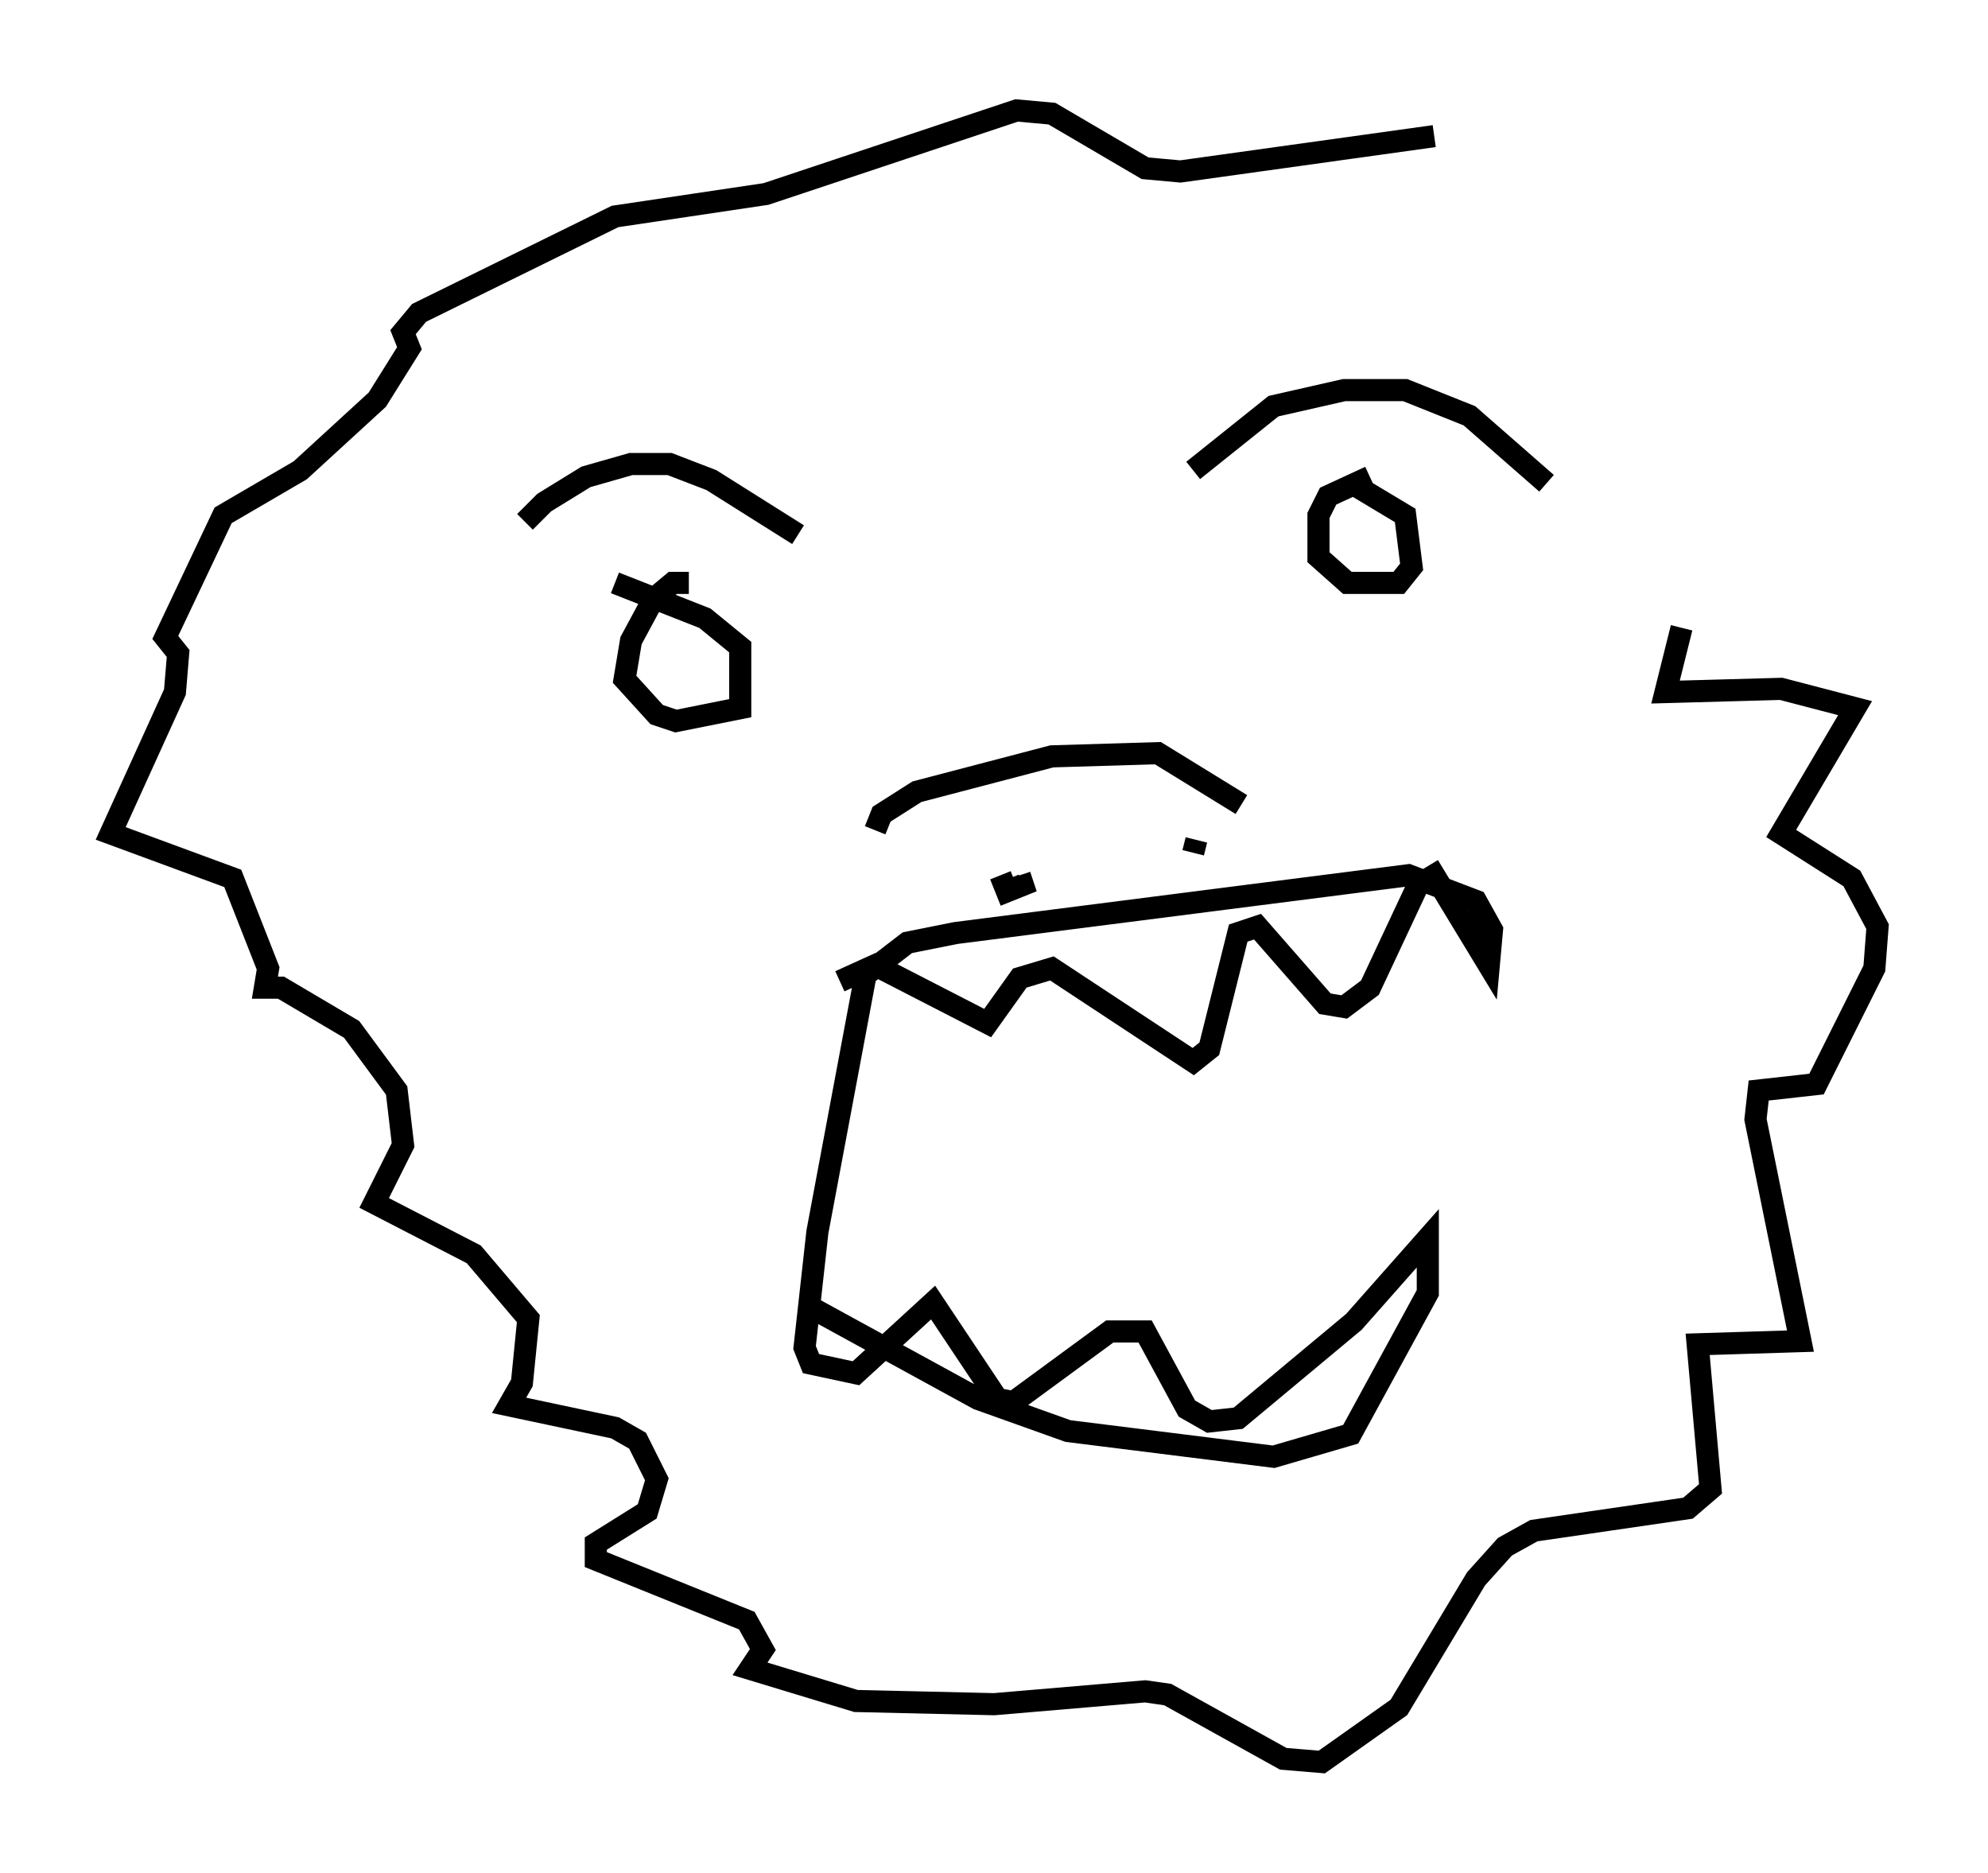 <?xml version="1.0" encoding="utf-8" ?>
<svg baseProfile="full" height="84.659" version="1.1" width="89.888" xmlns="http://www.w3.org/2000/svg" xmlns:ev="http://www.w3.org/2001/xml-events" xmlns:xlink="http://www.w3.org/1999/xlink"><defs /><rect fill="white" height="84.659" width="89.888" x="0" y="0" /><path d="M23.737, 24.464 m0.0, -0.872 l0.872, -0.872 1.888, -1.162 l2.034, -0.581 1.743, 0.0 l1.888, 0.726 3.922, 2.469 m17.866, -2.905 l3.631, -2.905 3.196, -0.726 l2.76, 0.0 2.905, 1.162 l3.486, 3.05 m-38.782, 4.503 l-0.726, 0.0 -0.872, 0.726 l-1.017, 1.888 -0.291, 1.743 l1.453, 1.598 0.872, 0.291 l2.905, -0.581 0.0, -2.76 l-1.598, -1.307 -4.067, -1.598 m34.134, -4.793 l-1.888, 0.872 -0.436, 0.872 l0.0, 1.888 1.307, 1.162 l2.324, 0.0 0.581, -0.726 l-0.291, -2.324 -2.179, -1.307 m-16.123, 17.575 l0.291, 0.726 0.726, -0.291 l-0.145, -0.436 m7.989, -1.598 l-0.145, 0.581 m-14.38, -1.017 l0.291, -0.726 1.598, -1.017 l6.101, -1.598 4.793, -0.145 l3.777, 2.324 m-18.156, 7.989 l1.598, -0.726 5.084, 2.615 l1.453, -2.034 1.453, -0.436 l6.391, 4.212 0.726, -0.581 l1.307, -5.229 0.872, -0.291 l3.05, 3.486 0.872, 0.145 l1.162, -0.872 2.179, -4.648 l0.726, -0.436 2.469, 4.067 l0.145, -1.598 -0.726, -1.307 l-3.05, -1.162 -20.48, 2.615 l-2.179, 0.436 -1.888, 1.453 l-2.179, 11.62 -0.581, 5.229 l0.291, 0.726 2.034, 0.436 l3.486, -3.196 2.905, 4.358 l0.726, 0.145 4.358, -3.196 l1.598, 0.0 1.888, 3.486 l1.017, 0.581 1.307, -0.145 l5.229, -4.358 3.341, -3.777 l0.0, 2.469 -3.486, 6.391 l-3.486, 1.017 -9.296, -1.162 l-4.067, -1.453 -7.698, -4.212 m39.508, -30.648 l-0.726, 2.905 5.229, -0.145 l3.341, 0.872 -3.341, 5.665 l3.196, 2.034 1.162, 2.179 l-0.145, 1.888 -2.615, 5.229 l-2.615, 0.291 -0.145, 1.307 l2.034, 10.022 -4.648, 0.145 l0.581, 6.536 -1.017, 0.872 l-6.972, 1.017 -1.307, 0.726 l-1.307, 1.453 -3.486, 5.81 l-3.486, 2.469 -1.743, -0.145 l-5.229, -2.905 -1.017, -0.145 l-6.827, 0.581 -6.246, -0.145 l-4.793, -1.453 0.581, -0.872 l-0.726, -1.307 -6.827, -2.76 l0.0, -0.726 2.324, -1.453 l0.436, -1.453 -0.872, -1.743 l-1.017, -0.581 -4.793, -1.017 l0.581, -1.017 0.291, -2.905 l-2.469, -2.905 -4.503, -2.324 l1.307, -2.615 -0.291, -2.469 l-2.034, -2.76 -3.196, -1.888 l-0.726, 0.0 0.145, -0.872 l-1.598, -4.067 -5.52, -2.034 l2.905, -6.391 0.145, -1.743 l-0.581, -0.726 2.615, -5.52 l3.486, -2.034 3.486, -3.196 l1.453, -2.324 -0.291, -0.726 l0.726, -0.872 8.86, -4.358 l6.827, -1.017 11.33, -3.777 l1.598, 0.145 4.212, 2.469 l1.598, 0.145 11.475, -1.598 " fill="none" stroke="black" stroke-width="1" /></svg>